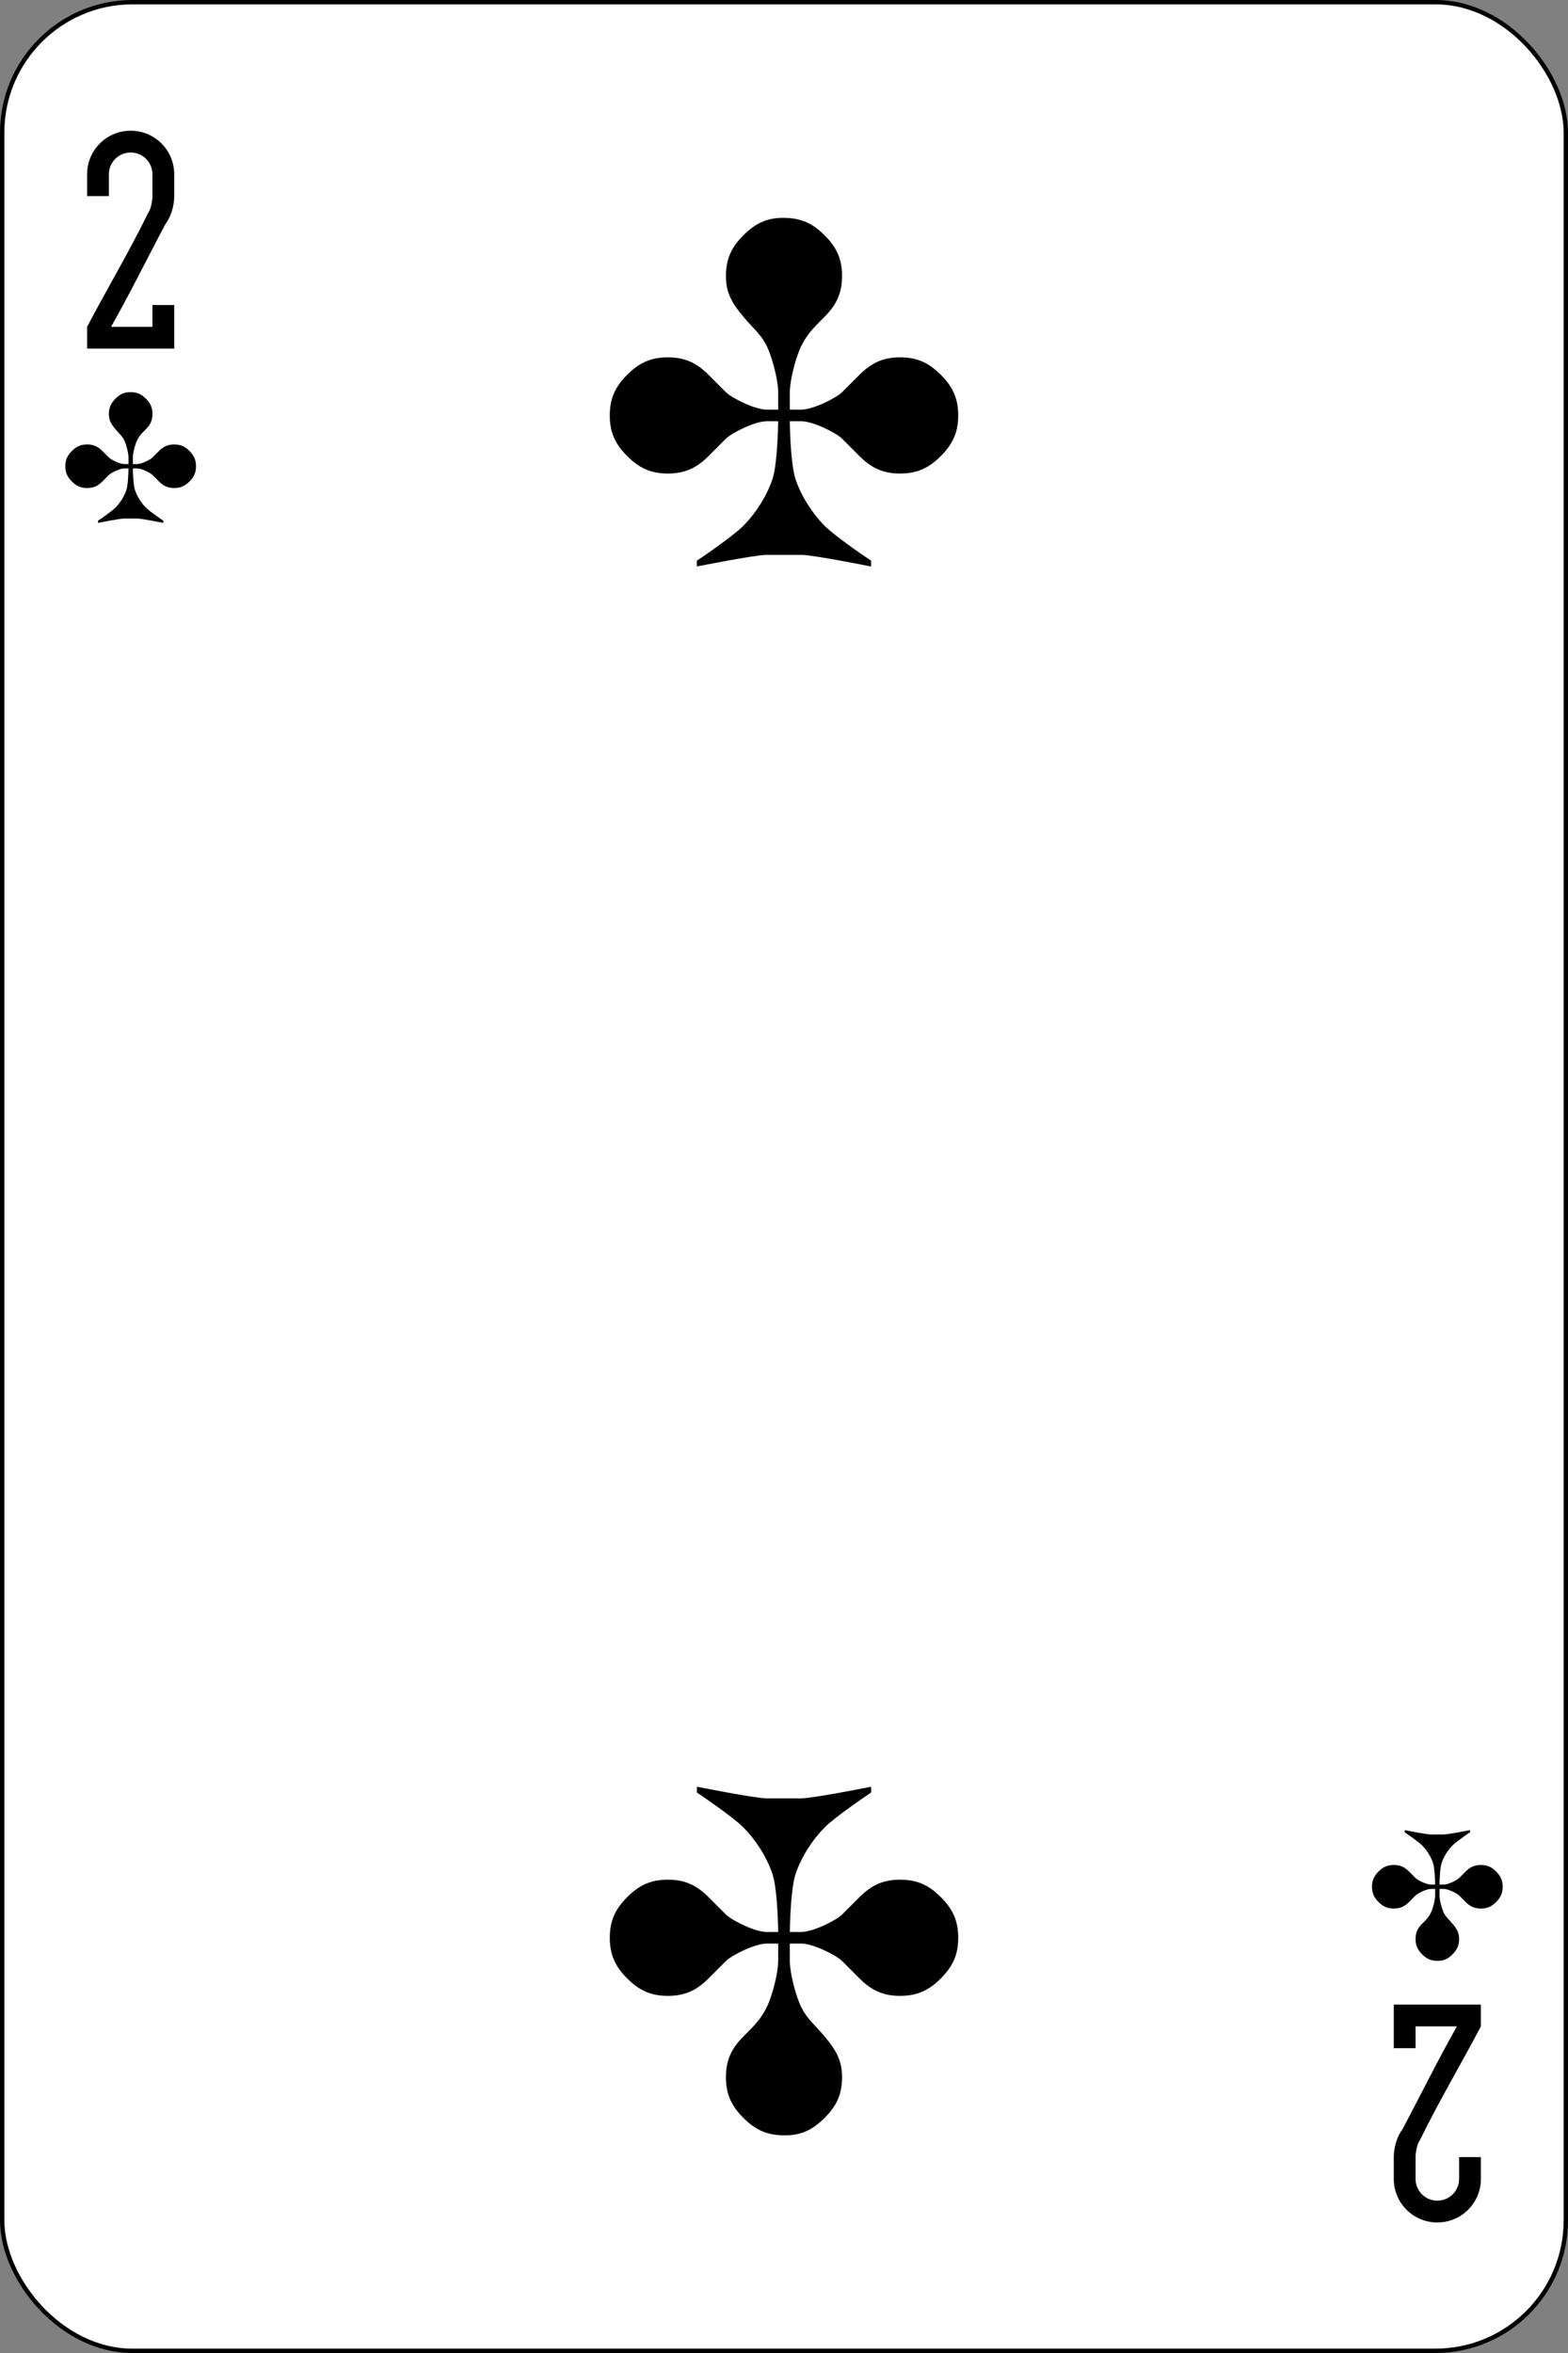 <?xml version="1.0" encoding="UTF-8"?>
<svg version="1.1" viewBox="0 0 360 540" xmlns="http://www.w3.org/2000/svg">
 <rect x="0" y="0" width="360" height="540" fill="#808080" stroke="none"/>
 <g transform="translate(0,-512.36)">
  <rect x=".5" y="512.86" width="359" height="539" rx="29.944" fill="#fff" stroke="#000"/>
  <path d="m180 562.37c-3.999-0.082-6.667 1.333-9.333 4-2.667 2.667-4 5.333-4 9.333s1.518 6.372 4 9.333c2.375 2.833 4 4 5.333 6.666 1.333 2.667 2.667 8 2.667 10.666v4h-2.67c-2.667 0-8-2.667-9.333-4l-4-4c-2.667-2.667-5.333-4-9.333-4s-6.667 1.333-9.333 4c-2.667 2.667-4 5.333-4 9.333s1.333 6.666 4 9.333 5.333 4 9.333 4 6.667-1.333 9.333-4l4-4c1.333-1.333 6.667-4 9.333-4h2.667c-0.066 3.776-0.346 10.37-1.333 13.333-1.333 4-4 8-6.667 10.666-2.667 2.667-10.667 8-10.667 8v1.333s13.333-2.667 16-2.667h8c2.667 0 16 2.667 16 2.667v-1.333s-8-5.333-10.667-8-5.333-6.666-6.667-10.666c-0.988-2.963-1.267-9.557-1.333-13.333h2.67c2.667 0 8 2.667 9.333 4l4 4c2.667 2.667 5.333 4 9.333 4s6.667-1.333 9.333-4c2.667-2.667 4-5.333 4-9.333s-1.333-6.666-4-9.333-5.333-4-9.333-4-6.667 1.333-9.333 4l-4 4c-1.333 1.333-6.667 4-9.333 4h-2.667v-4c0-2.667 1.333-8 2.667-10.666 1.333-2.667 2.667-4 5.333-6.666 2.653-2.653 4-5.333 4-9.333s-1.333-6.666-4-9.333-5.333-4-9.333-4"/>
  <path d="m180 1002.4c3.999 0.081 6.667-1.333 9.333-4 2.667-2.667 4-5.333 4-9.333s-1.518-6.372-4-9.333c-2.375-2.833-4-4-5.333-6.666-1.333-2.667-2.667-8-2.667-10.666v-4h2.67c2.667 0 8 2.667 9.333 4l4 4c2.667 2.667 5.333 4 9.333 4s6.667-1.333 9.333-4c2.667-2.667 4-5.333 4-9.333s-1.333-6.666-4-9.333-5.333-4-9.333-4-6.667 1.333-9.333 4l-4 4c-1.333 1.333-6.667 4-9.333 4h-2.667c0.066-3.776 0.346-10.37 1.333-13.333 1.333-4 4-8 6.667-10.666 2.667-2.667 10.667-8 10.667-8v-1.333s-13.333 2.667-16 2.667h-8c-2.667 0-16-2.667-16-2.667v1.333s8 5.333 10.667 8 5.333 6.666 6.667 10.666c0.988 2.963 1.267 9.557 1.333 13.333h-2.67c-2.667 0-8-2.667-9.333-4l-4-4c-2.667-2.667-5.333-4-9.333-4s-6.667 1.333-9.333 4c-2.667 2.667-4 5.333-4 9.333s1.333 6.666 4 9.333 5.333 4 9.333 4 6.667-1.333 9.333-4l4-4c1.333-1.333 6.667-4 9.333-4h2.667v4c0 2.667-1.333 8-2.667 10.666-1.333 2.667-2.667 4-5.333 6.666-2.653 2.653-4 5.333-4 9.333s1.333 6.666 4 9.333 5.333 4 9.333 4"/>
  <path d="m30 602.36c-1.5-0.031-2.5 0.5-3.5 1.5s-1.5 2-1.5 3.5 0.569 2.39 1.5 3.5c0.891 1.063 1.5 1.5 2 2.5s1 3 1 4v1.5h-1c-1 0-3-1-3.5-1.5l-1.5-1.5c-1-1-2-1.5-3.5-1.5s-2.5 0.5-3.5 1.5-1.5 2-1.5 3.5 0.5 2.5 1.5 3.5 2 1.5 3.5 1.5 2.5-0.5 3.5-1.5l1.5-1.5c0.5-0.5 2.5-1.5 3.5-1.5h1c-0.025 1.416-0.13 3.889-0.5 5-0.5 1.5-1.5 3-2.5 4s-4 3-4 3v0.5s5-1 6-1h3c1 0 6 1 6 1v-0.5s-3-2-4-3-2-2.5-2.5-4c-0.37-1.111-0.475-3.584-0.5-5h1c1 0 3 1 3.5 1.5l1.5 1.5c1 1 2 1.5 3.5 1.5s2.5-0.5 3.5-1.5 1.5-2 1.5-3.5-0.5-2.5-1.5-3.5-2-1.5-3.5-1.5-2.5 0.5-3.5 1.5l-1.5 1.5c-0.5 0.5-2.5 1.5-3.5 1.5h-1v-1.5c0-1 0.5-3 1-4s1-1.5 2-2.5c0.995-0.995 1.5-2 1.5-3.5s-0.5-2.5-1.5-3.5-2-1.5-3.5-1.5"/>
  <path d="m330 962.36c1.5 0.031 2.5-0.5 3.5-1.5s1.5-2 1.5-3.5-0.569-2.39-1.5-3.5c-0.891-1.063-1.5-1.5-2-2.5s-1-3-1-4v-1.5h1c1 0 3 1 3.5 1.5l1.5 1.5c1 1 2 1.5 3.5 1.5s2.5-0.5 3.5-1.5 1.5-2 1.5-3.5-0.5-2.5-1.5-3.5-2-1.5-3.5-1.5-2.5 0.5-3.5 1.5l-1.5 1.5c-0.5 0.5-2.5 1.5-3.5 1.5h-1c0.025-1.416 0.13-3.889 0.5-5 0.5-1.5 1.5-3 2.5-4s4-3 4-3v-0.5s-5 1-6 1h-3c-1 0-6-1-6-1v0.5s3 2 4 3 2 2.5 2.5 4c0.37 1.111 0.475 3.584 0.5 5h-1c-1 0-3-1-3.5-1.5l-1.5-1.5c-1-1-2-1.5-3.5-1.5s-2.5 0.5-3.5 1.5-1.5 2-1.5 3.5 0.5 2.5 1.5 3.5 2 1.5 3.5 1.5 2.5-0.5 3.5-1.5l1.5-1.5c0.5-0.5 2.5-1.5 3.5-1.5h1v1.5c0 1-0.5 3-1 4s-1 1.5-2 2.5c-0.995 0.995-1.5 2-1.5 3.5s0.5 2.5 1.5 3.5 2 1.5 3.5 1.5"/>
  <path d="m30 542.36c-5.54 0-10 4.46-10 10v5h5v-5c0-2.77 2.23-5 5-5s5 2.23 5 5v5c0 1.128-0.375 3.065-1 3.9-4.463 9.104-9.278 17.13-14 26.1v5h20v-10h-5v5h-9.5c4.489-7.915 8.218-15.572 12.5-23.6 1.25-1.669 2-4.145 2-6.4v-5c0-5.54-4.46-10-10-10"/>
  <path d="m330 1022.4c5.54 0 10-4.46 10-10v-5h-5v5c0 2.77-2.23 5-5 5s-5-2.23-5-5v-5c0-1.128 0.375-3.065 1-3.9 4.463-9.104 9.278-17.13 14-26.1v-5h-20v10h5v-5h9.5c-4.489 7.915-8.218 15.572-12.5 23.6-1.25 1.669-2 4.145-2 6.4v5c0 5.54 4.46 10 10 10"/>
 </g>
</svg>
